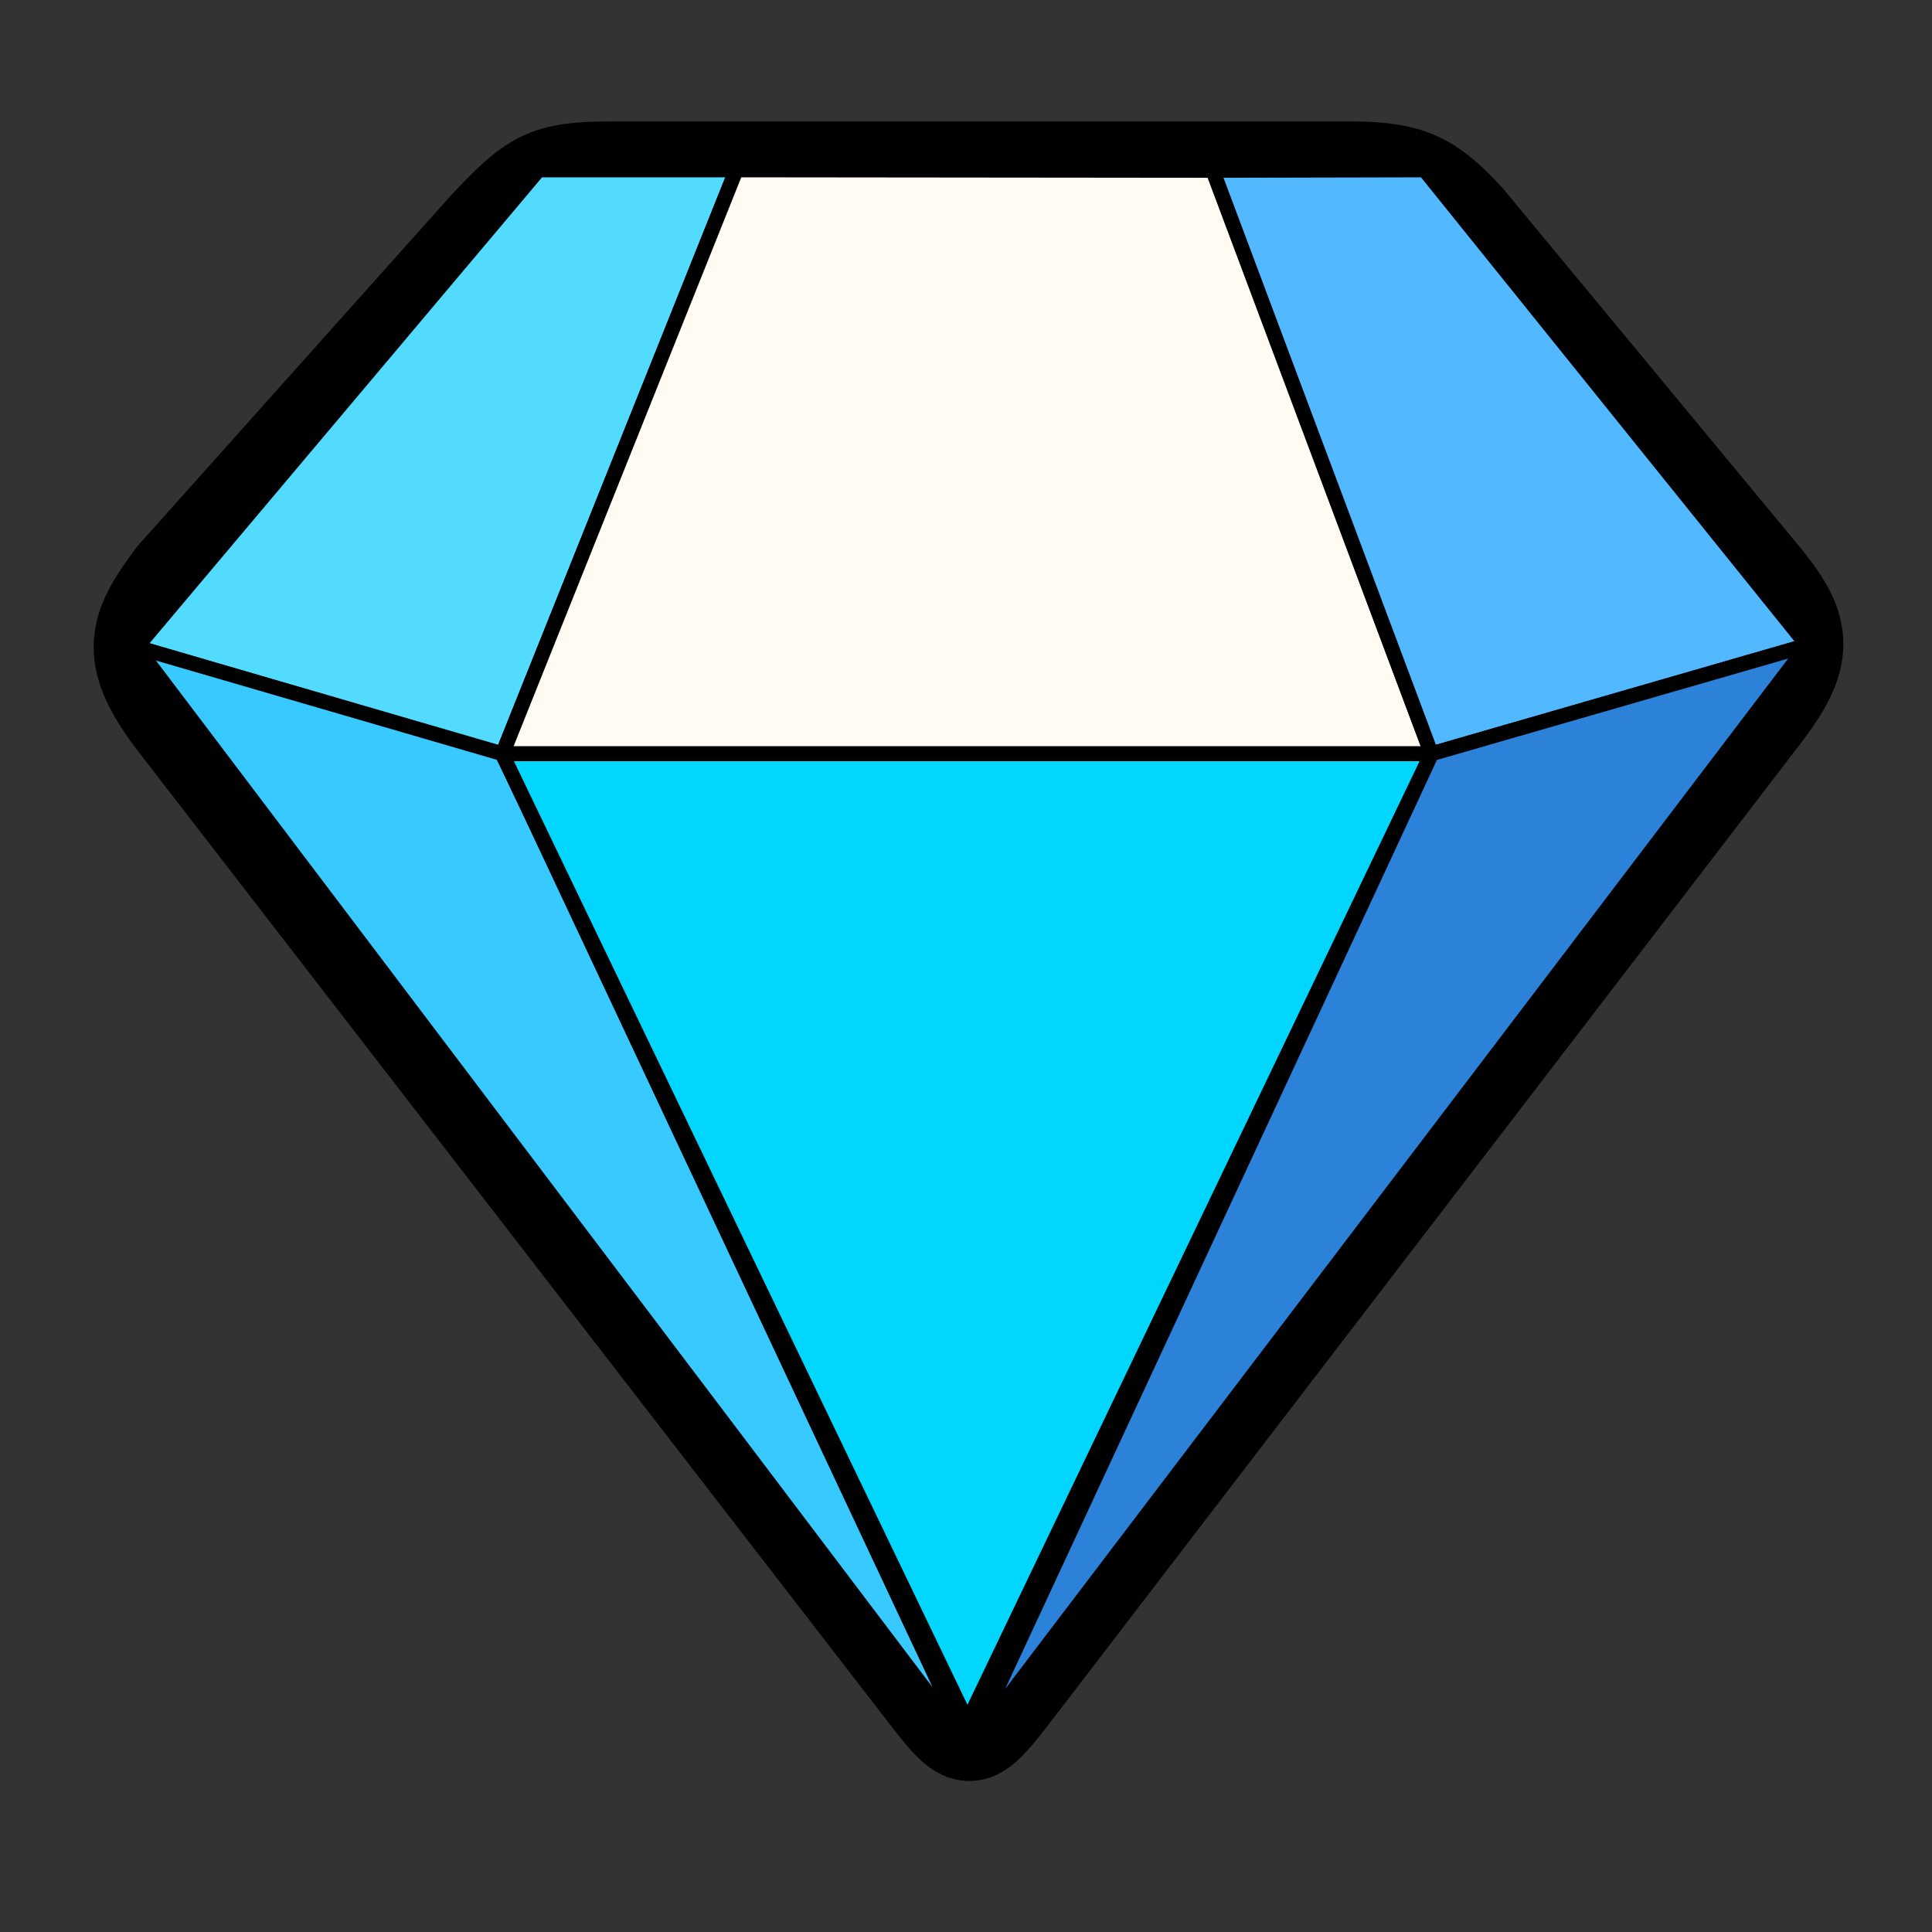<?xml version="1.0" encoding="UTF-8" standalone="no"?>
<svg
   xmlns:dc="http://purl.org/dc/elements/1.1/"
   xmlns:cc="http://creativecommons.org/ns#"
   xmlns:rdf="http://www.w3.org/1999/02/22-rdf-syntax-ns#"
   xmlns:svg="http://www.w3.org/2000/svg"
   xmlns="http://www.w3.org/2000/svg"
   xmlns:sodipodi="http://sodipodi.sourceforge.net/DTD/sodipodi-0.dtd"
   xmlns:inkscape="http://www.inkscape.org/namespaces/inkscape"
   width="50"
   height="50"
   viewBox="0 0 7.938 7.938"
   version="1.1"
   id="svg8"
   sodipodi:docname="gem-luck-3.svg"
   inkscape:version="0.92.5 (2060ec1f9f, 2020-04-08)">
  <rect x="0" y="0" width="7.938" height="7.938" fill="#333333" stroke="none"/>
  <sodipodi:namedview
     pagecolor="#ffffff"
     bordercolor="#666666"
     borderopacity="1"
     objecttolerance="10"
     gridtolerance="10"
     guidetolerance="10"
     inkscape:pageopacity="0"
     inkscape:pageshadow="2"
     inkscape:window-width="1848"
     inkscape:window-height="1016"
     id="namedview931"
     showgrid="false"
     showguides="true"
     inkscape:guide-bbox="true"
     inkscape:zoom="5.6568543"
     inkscape:cx="-55.128346"
     inkscape:cy="46.559449"
     inkscape:window-x="72"
     inkscape:window-y="27"
     inkscape:window-maximized="1"
     inkscape:current-layer="svg8">
    <sodipodi:guide
       position="74.753,-10.305"
       orientation="0,1"
       id="guide976"
       inkscape:locked="false" />
  </sodipodi:namedview>
  <defs
     id="defs2" />
  <path
     style="fill:#ffffe0;fill-opacity:1;stroke:#000000;stroke-width:0.398;stroke-linecap:butt;stroke-linejoin:miter;stroke-miterlimit:4;stroke-dasharray:none;stroke-opacity:1"
     d="M 2.515,0.698 H 5.572 c 0.214,0.004 0.301,0.04 0.453,0.207 L 7.228,2.358 c 0.177,0.212 0.207,0.321 0.018,0.568 L 4.183,6.922 c -0.2,0.261 -0.2,0.261 -0.395,0.008 L 0.711,2.947 C 0.52,2.689 0.562,2.58 0.718,2.371 L 1.998,0.939 C 2.194,0.73 2.245,0.698 2.515,0.698 Z"
     id="path974"
     inkscape:connector-curvature="0"
     sodipodi:nodetypes="ccccccccccc" />
  <path
     style="fill:#52dbff;fill-opacity:1;stroke:#000000;stroke-width:0.061px;stroke-linecap:butt;stroke-linejoin:miter;stroke-opacity:1"
     d="M 2.064,3.099 0.561,2.659 2.213,0.698 h 0.812 z"
     id="path986"
     inkscape:connector-curvature="0"
     sodipodi:nodetypes="ccccc" />
  <path
     style="fill:#fffbf2;fill-opacity:1;stroke:#000000;stroke-width:0.061px;stroke-linecap:butt;stroke-linejoin:miter;stroke-opacity:1"
     d="m 2.065,3.097 0.96,-2.399 1.959,0.002 0.898,2.397 h -3.816"
     id="path990"
     inkscape:connector-curvature="0" />
  <path
     style="fill:#37c9ff;fill-opacity:1;stroke:#000000;stroke-width:0.061px;stroke-linecap:butt;stroke-linejoin:miter;stroke-opacity:1"
     d="M 2.065,3.097 0.561,2.659 3.983,7.183 Z"
     id="path988"
     inkscape:connector-curvature="0"
     sodipodi:nodetypes="cccc" />
  <path
     style="fill:#00d6fe;fill-opacity:1;stroke:#000000;stroke-width:0.061px;stroke-linecap:butt;stroke-linejoin:miter;stroke-opacity:1"
     d="m 2.065,3.097 h 3.816 L 3.975,7.075 2.064,3.099 Z"
     id="path980"
     inkscape:connector-curvature="0"
     sodipodi:nodetypes="ccccc" />
  <path
     style="fill:#52b8ff;fill-opacity:1;stroke:#000000;stroke-width:0.061px;stroke-linecap:butt;stroke-linejoin:miter;stroke-opacity:1"
     d="m 5.881,3.097 -0.898,-2.397 0.87,-0.002 1.572,1.953 z"
     id="path982"
     inkscape:connector-curvature="0"
     sodipodi:nodetypes="ccccc" />
  <path
     style="fill:#2c82d9;fill-opacity:1;stroke:#000000;stroke-width:0.061px;stroke-linecap:butt;stroke-linejoin:miter;stroke-opacity:1"
     d="m 7.427,2.651 -3.444,4.532 1.899,-4.086 z"
     id="path984"
     inkscape:connector-curvature="0"
     sodipodi:nodetypes="cccc" />
</svg>
